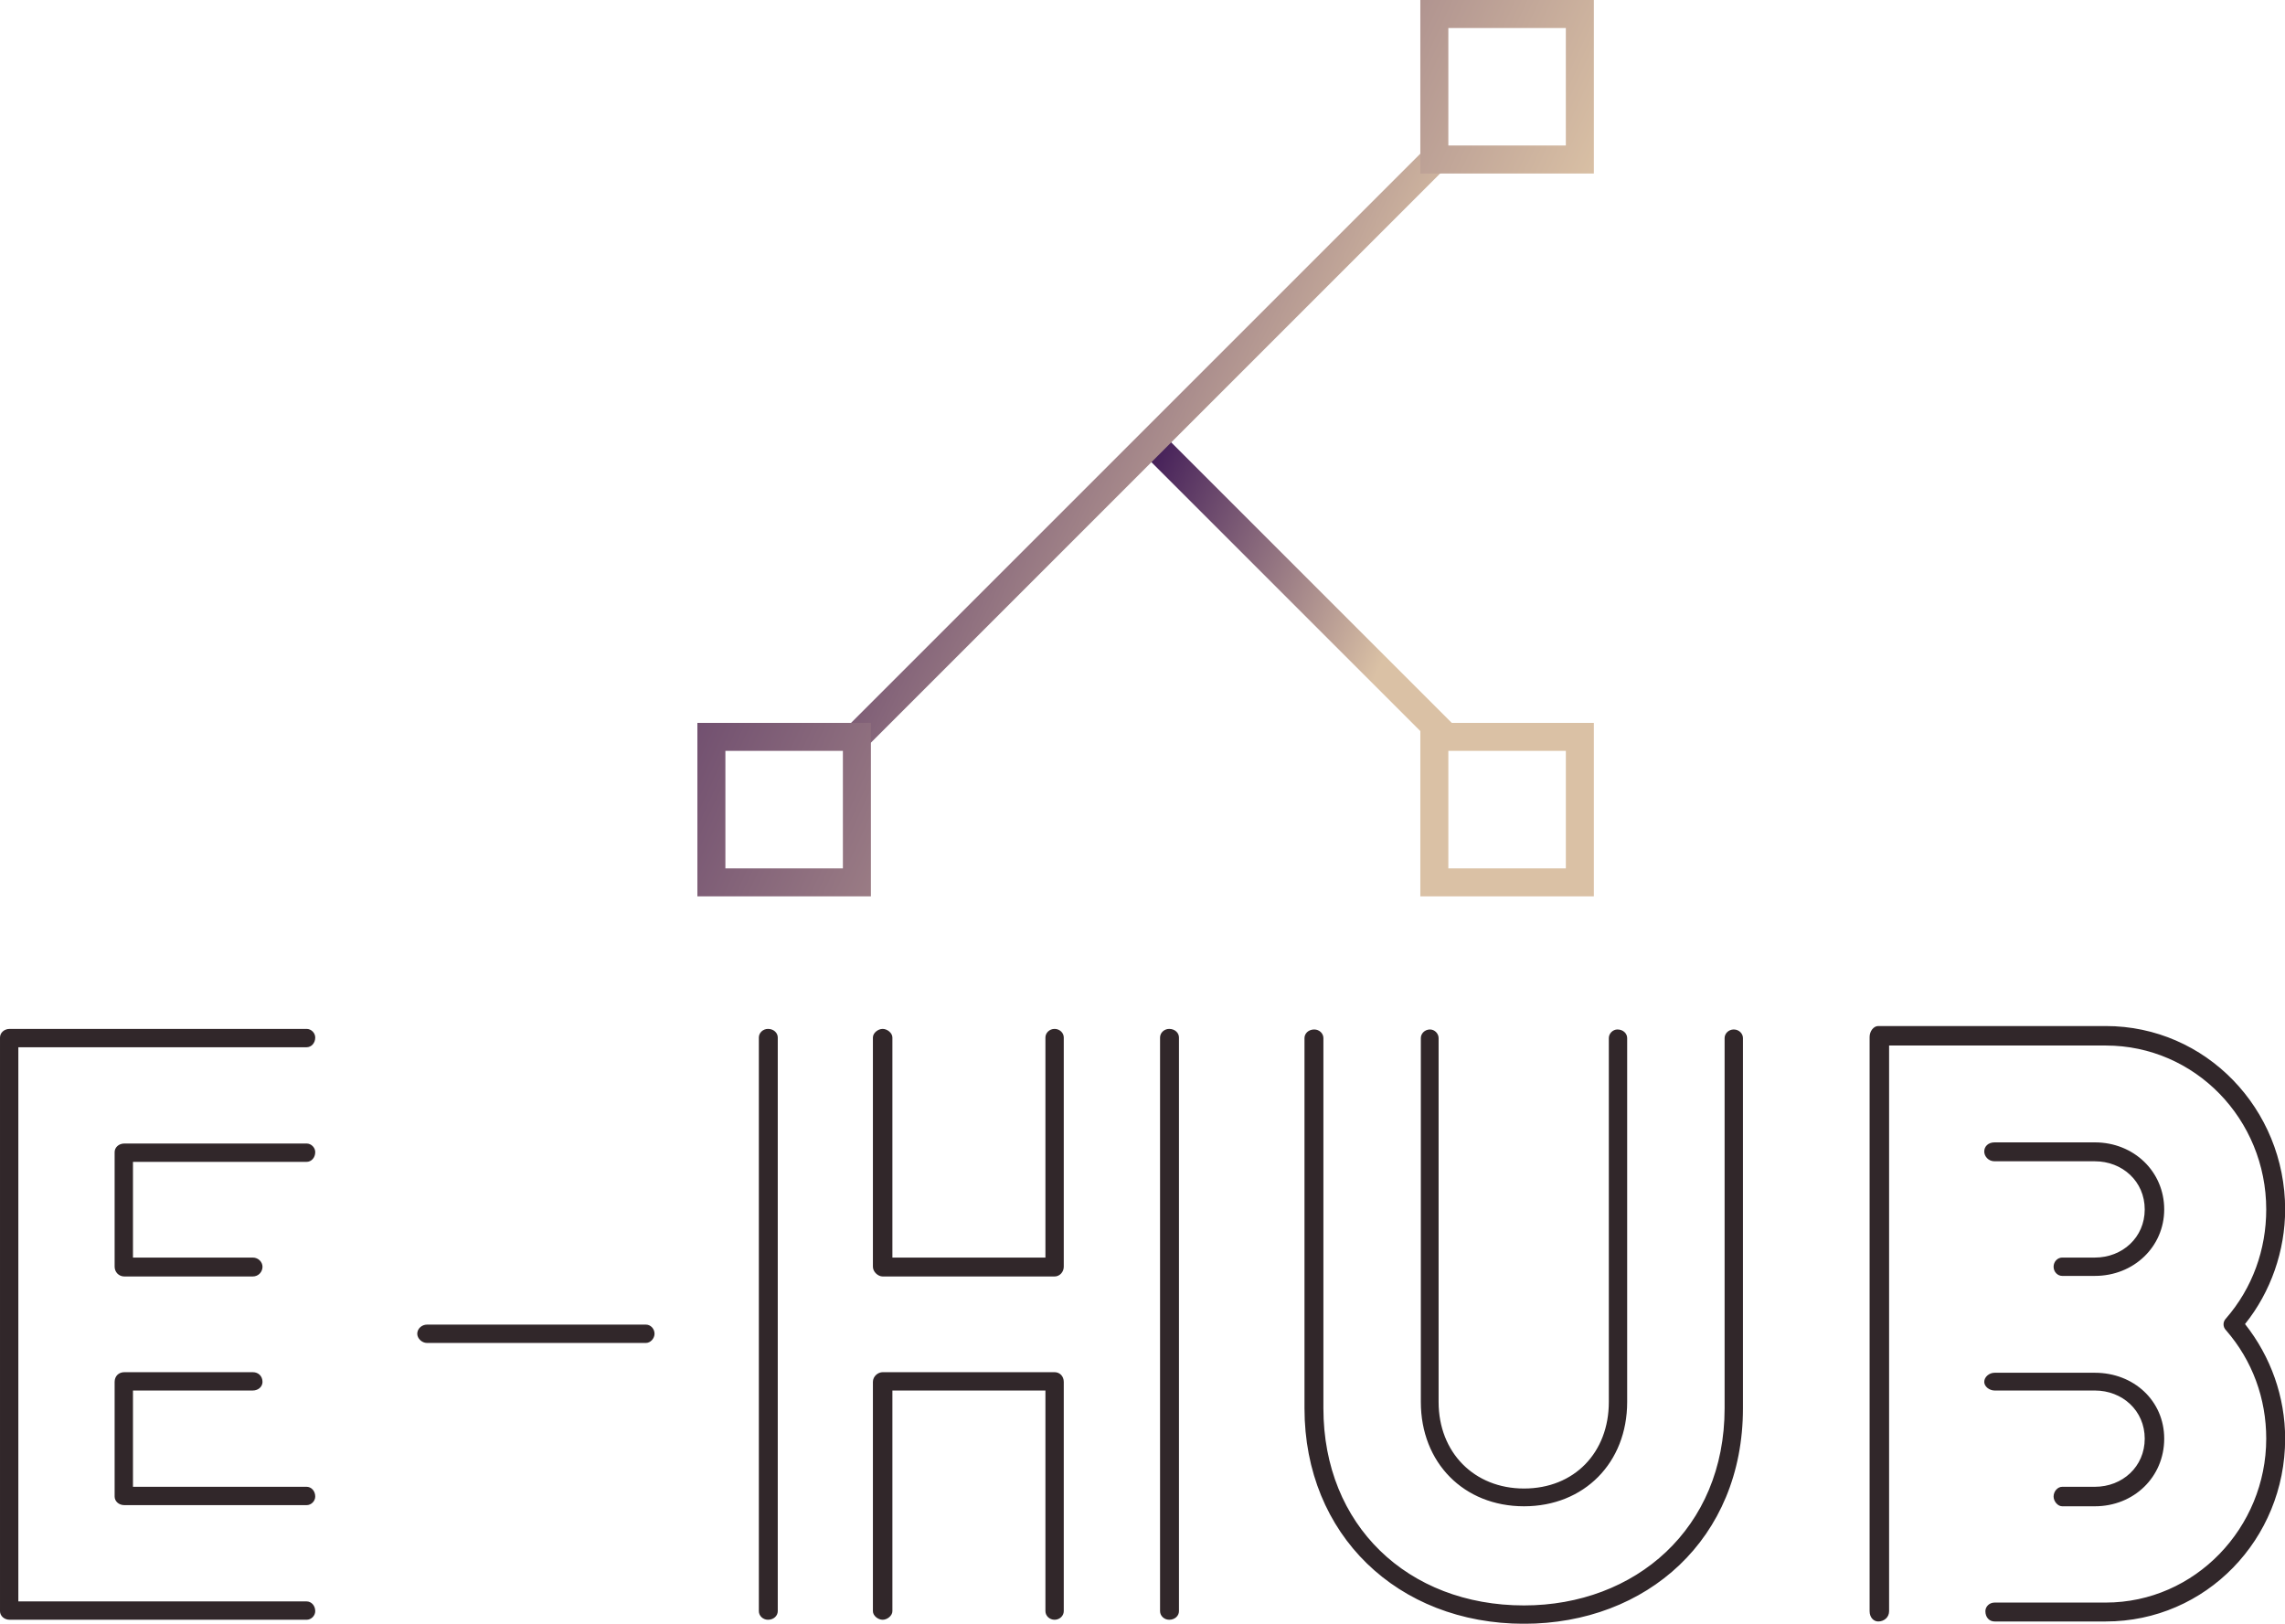 <svg data-v-423bf9ae="" xmlns="http://www.w3.org/2000/svg" viewBox="0 0 229.358 163" class="iconAbove"><!----><!----><!----><g data-v-423bf9ae="" id="59ac0a0a-b68e-40bd-9602-8d5097610eb7" fill="#31272A" transform="matrix(5.753,0,0,5.753,-6.443,101.332)"><path d="M5.53 6.33L5.53 6.33L3.29 6.33C3.19 6.33 3.12 6.40 3.12 6.50L3.12 8.50C3.12 8.58 3.19 8.65 3.29 8.65L6.47 8.65C6.55 8.65 6.62 8.58 6.62 8.50C6.62 8.40 6.55 8.33 6.47 8.33L3.44 8.33L3.44 6.65L5.53 6.65C5.63 6.65 5.70 6.58 5.70 6.50C5.70 6.40 5.63 6.33 5.53 6.33ZM6.47 2.34L6.47 2.34L3.29 2.34C3.19 2.34 3.12 2.41 3.12 2.49L3.12 4.49C3.12 4.58 3.19 4.66 3.29 4.66L5.53 4.66C5.63 4.66 5.70 4.58 5.70 4.49C5.70 4.41 5.63 4.33 5.53 4.33L3.44 4.33L3.44 2.66L6.47 2.66C6.55 2.66 6.62 2.59 6.62 2.49C6.62 2.41 6.55 2.34 6.47 2.34ZM6.47 10.33L6.47 10.33L1.44 10.33L1.44 0.66L6.47 0.66C6.55 0.66 6.62 0.59 6.62 0.49C6.62 0.41 6.55 0.34 6.47 0.34L1.29 0.34C1.19 0.34 1.12 0.41 1.12 0.49L1.12 10.50C1.12 10.58 1.19 10.65 1.29 10.65L6.47 10.65C6.55 10.65 6.62 10.58 6.62 10.50C6.62 10.40 6.55 10.33 6.47 10.33ZM12.39 5.82C12.47 5.82 12.54 5.74 12.54 5.66C12.54 5.57 12.47 5.50 12.39 5.50L8.57 5.50C8.48 5.50 8.40 5.57 8.40 5.66C8.40 5.74 8.48 5.82 8.57 5.82ZM19.68 10.50L19.68 10.50L19.68 6.50C19.68 6.40 19.61 6.33 19.52 6.33L16.52 6.33C16.44 6.33 16.35 6.40 16.35 6.50L16.35 10.50C16.35 10.58 16.44 10.65 16.52 10.65C16.60 10.65 16.69 10.58 16.69 10.50L16.69 6.65L19.36 6.65L19.36 10.50C19.36 10.58 19.43 10.65 19.52 10.65C19.61 10.65 19.68 10.58 19.68 10.50ZM16.35 0.49L16.35 0.49L16.35 4.49C16.35 4.58 16.44 4.66 16.52 4.66L19.52 4.66C19.61 4.66 19.68 4.58 19.68 4.49L19.68 0.49C19.68 0.41 19.61 0.34 19.52 0.34C19.43 0.34 19.36 0.41 19.36 0.49L19.36 4.33L16.69 4.33L16.69 0.49C16.69 0.41 16.60 0.34 16.52 0.34C16.44 0.34 16.35 0.41 16.35 0.49ZM21.36 0.49L21.36 0.49L21.36 10.50C21.36 10.58 21.43 10.65 21.52 10.65C21.62 10.65 21.69 10.58 21.69 10.50L21.69 0.49C21.69 0.41 21.62 0.34 21.52 0.34C21.43 0.34 21.36 0.41 21.36 0.49ZM14.69 10.50L14.69 10.50L14.69 0.49C14.69 0.41 14.62 0.34 14.52 0.34C14.43 0.34 14.36 0.41 14.36 0.49L14.36 10.50C14.36 10.58 14.43 10.65 14.52 10.65C14.62 10.65 14.69 10.58 14.69 10.50ZM25.91 6.85L25.91 6.85C25.91 7.91 26.66 8.67 27.71 8.67C28.76 8.67 29.51 7.91 29.51 6.85L29.51 0.50C29.51 0.42 29.44 0.35 29.34 0.35C29.26 0.35 29.19 0.42 29.19 0.50L29.19 6.85C29.19 7.73 28.59 8.36 27.71 8.36C26.84 8.36 26.22 7.73 26.22 6.85L26.22 0.50C26.22 0.42 26.15 0.35 26.07 0.35C25.98 0.35 25.91 0.42 25.91 0.50ZM31.21 0.50L31.21 0.50L31.21 6.96C31.21 9.06 29.65 10.40 27.71 10.40C25.68 10.40 24.21 9.00 24.21 6.96L24.21 0.50C24.21 0.42 24.14 0.35 24.05 0.35C23.95 0.35 23.88 0.42 23.88 0.50L23.88 6.96C23.88 9.17 25.51 10.72 27.71 10.72C29.85 10.72 31.53 9.24 31.53 6.96L31.53 0.50C31.53 0.42 31.46 0.35 31.37 0.35C31.28 0.35 31.21 0.42 31.21 0.50ZM37.67 8.67L37.67 8.67C38.35 8.67 38.88 8.16 38.88 7.49C38.88 6.83 38.35 6.34 37.67 6.34L35.92 6.34C35.83 6.34 35.74 6.41 35.74 6.50C35.74 6.58 35.83 6.65 35.92 6.65L37.67 6.65C38.15 6.65 38.54 7 38.54 7.49C38.54 7.98 38.15 8.33 37.67 8.33L37.10 8.33C37.02 8.33 36.95 8.41 36.95 8.50C36.95 8.58 37.02 8.67 37.10 8.67ZM35.92 2.65L35.92 2.65L37.67 2.65C38.15 2.65 38.54 3.00 38.54 3.49C38.54 3.98 38.15 4.33 37.67 4.33L37.10 4.33C37.02 4.33 36.95 4.40 36.95 4.49C36.95 4.58 37.02 4.65 37.10 4.65L37.67 4.65C38.35 4.65 38.88 4.14 38.88 3.49C38.88 2.83 38.35 2.32 37.67 2.32L35.92 2.32C35.81 2.32 35.74 2.39 35.74 2.48C35.74 2.56 35.81 2.65 35.92 2.65ZM34.08 10.50L34.08 10.50L34.08 0.63L37.86 0.63C39.42 0.63 40.66 1.92 40.66 3.49C40.66 4.19 40.42 4.86 39.96 5.39C39.90 5.45 39.90 5.54 39.96 5.60C40.42 6.13 40.66 6.79 40.66 7.49C40.66 9.04 39.42 10.35 37.86 10.35L35.92 10.35C35.83 10.35 35.76 10.42 35.76 10.50C35.76 10.61 35.83 10.68 35.92 10.68L37.86 10.68C39.61 10.68 40.99 9.24 40.99 7.49C40.99 6.76 40.74 6.06 40.29 5.49C40.74 4.93 40.99 4.21 40.99 3.49C40.99 1.74 39.61 0.29 37.86 0.29L33.89 0.29C33.81 0.29 33.74 0.38 33.74 0.48L33.74 10.50C33.74 10.61 33.81 10.68 33.89 10.68C33.99 10.68 34.08 10.61 34.08 10.50Z"></path></g><defs data-v-423bf9ae=""><linearGradient data-v-423bf9ae="" gradientTransform="rotate(25)" id="697167ce-e6bf-46ca-845d-492a9f3a89d7" x1="0%" y1="0%" x2="100%" y2="0%"><stop data-v-423bf9ae="" offset="0%" style="stop-color: rgb(61, 23, 85); stop-opacity: 1;"></stop><stop data-v-423bf9ae="" offset="100%" style="stop-color: rgb(218, 193, 165); stop-opacity: 1;"></stop></linearGradient></defs><g data-v-423bf9ae="" id="3af207d8-fc4b-4ea3-a3fd-7bcf8d67a26e" transform="matrix(2.812,0,0,2.812,70,0)" stroke="none" fill="url(#697167ce-e6bf-46ca-845d-492a9f3a89d7)"><path d="M15.965 16.258l.707-.707 10.39 10.39-.707.707z"></path><path d="M4.935 26.357L26.018 5.274l.707.707L5.642 27.065z"></path><path d="M31 1v4.194h-4.194V1H31m1-1h-6.194v6.194H32V0zM31 26.806V31h-4.194v-4.194H31m1-1h-6.194V32H32v-6.194zM5.194 26.806V31H1v-4.194h4.194m1-1H0V32h6.194v-6.194z"></path></g><!----></svg>